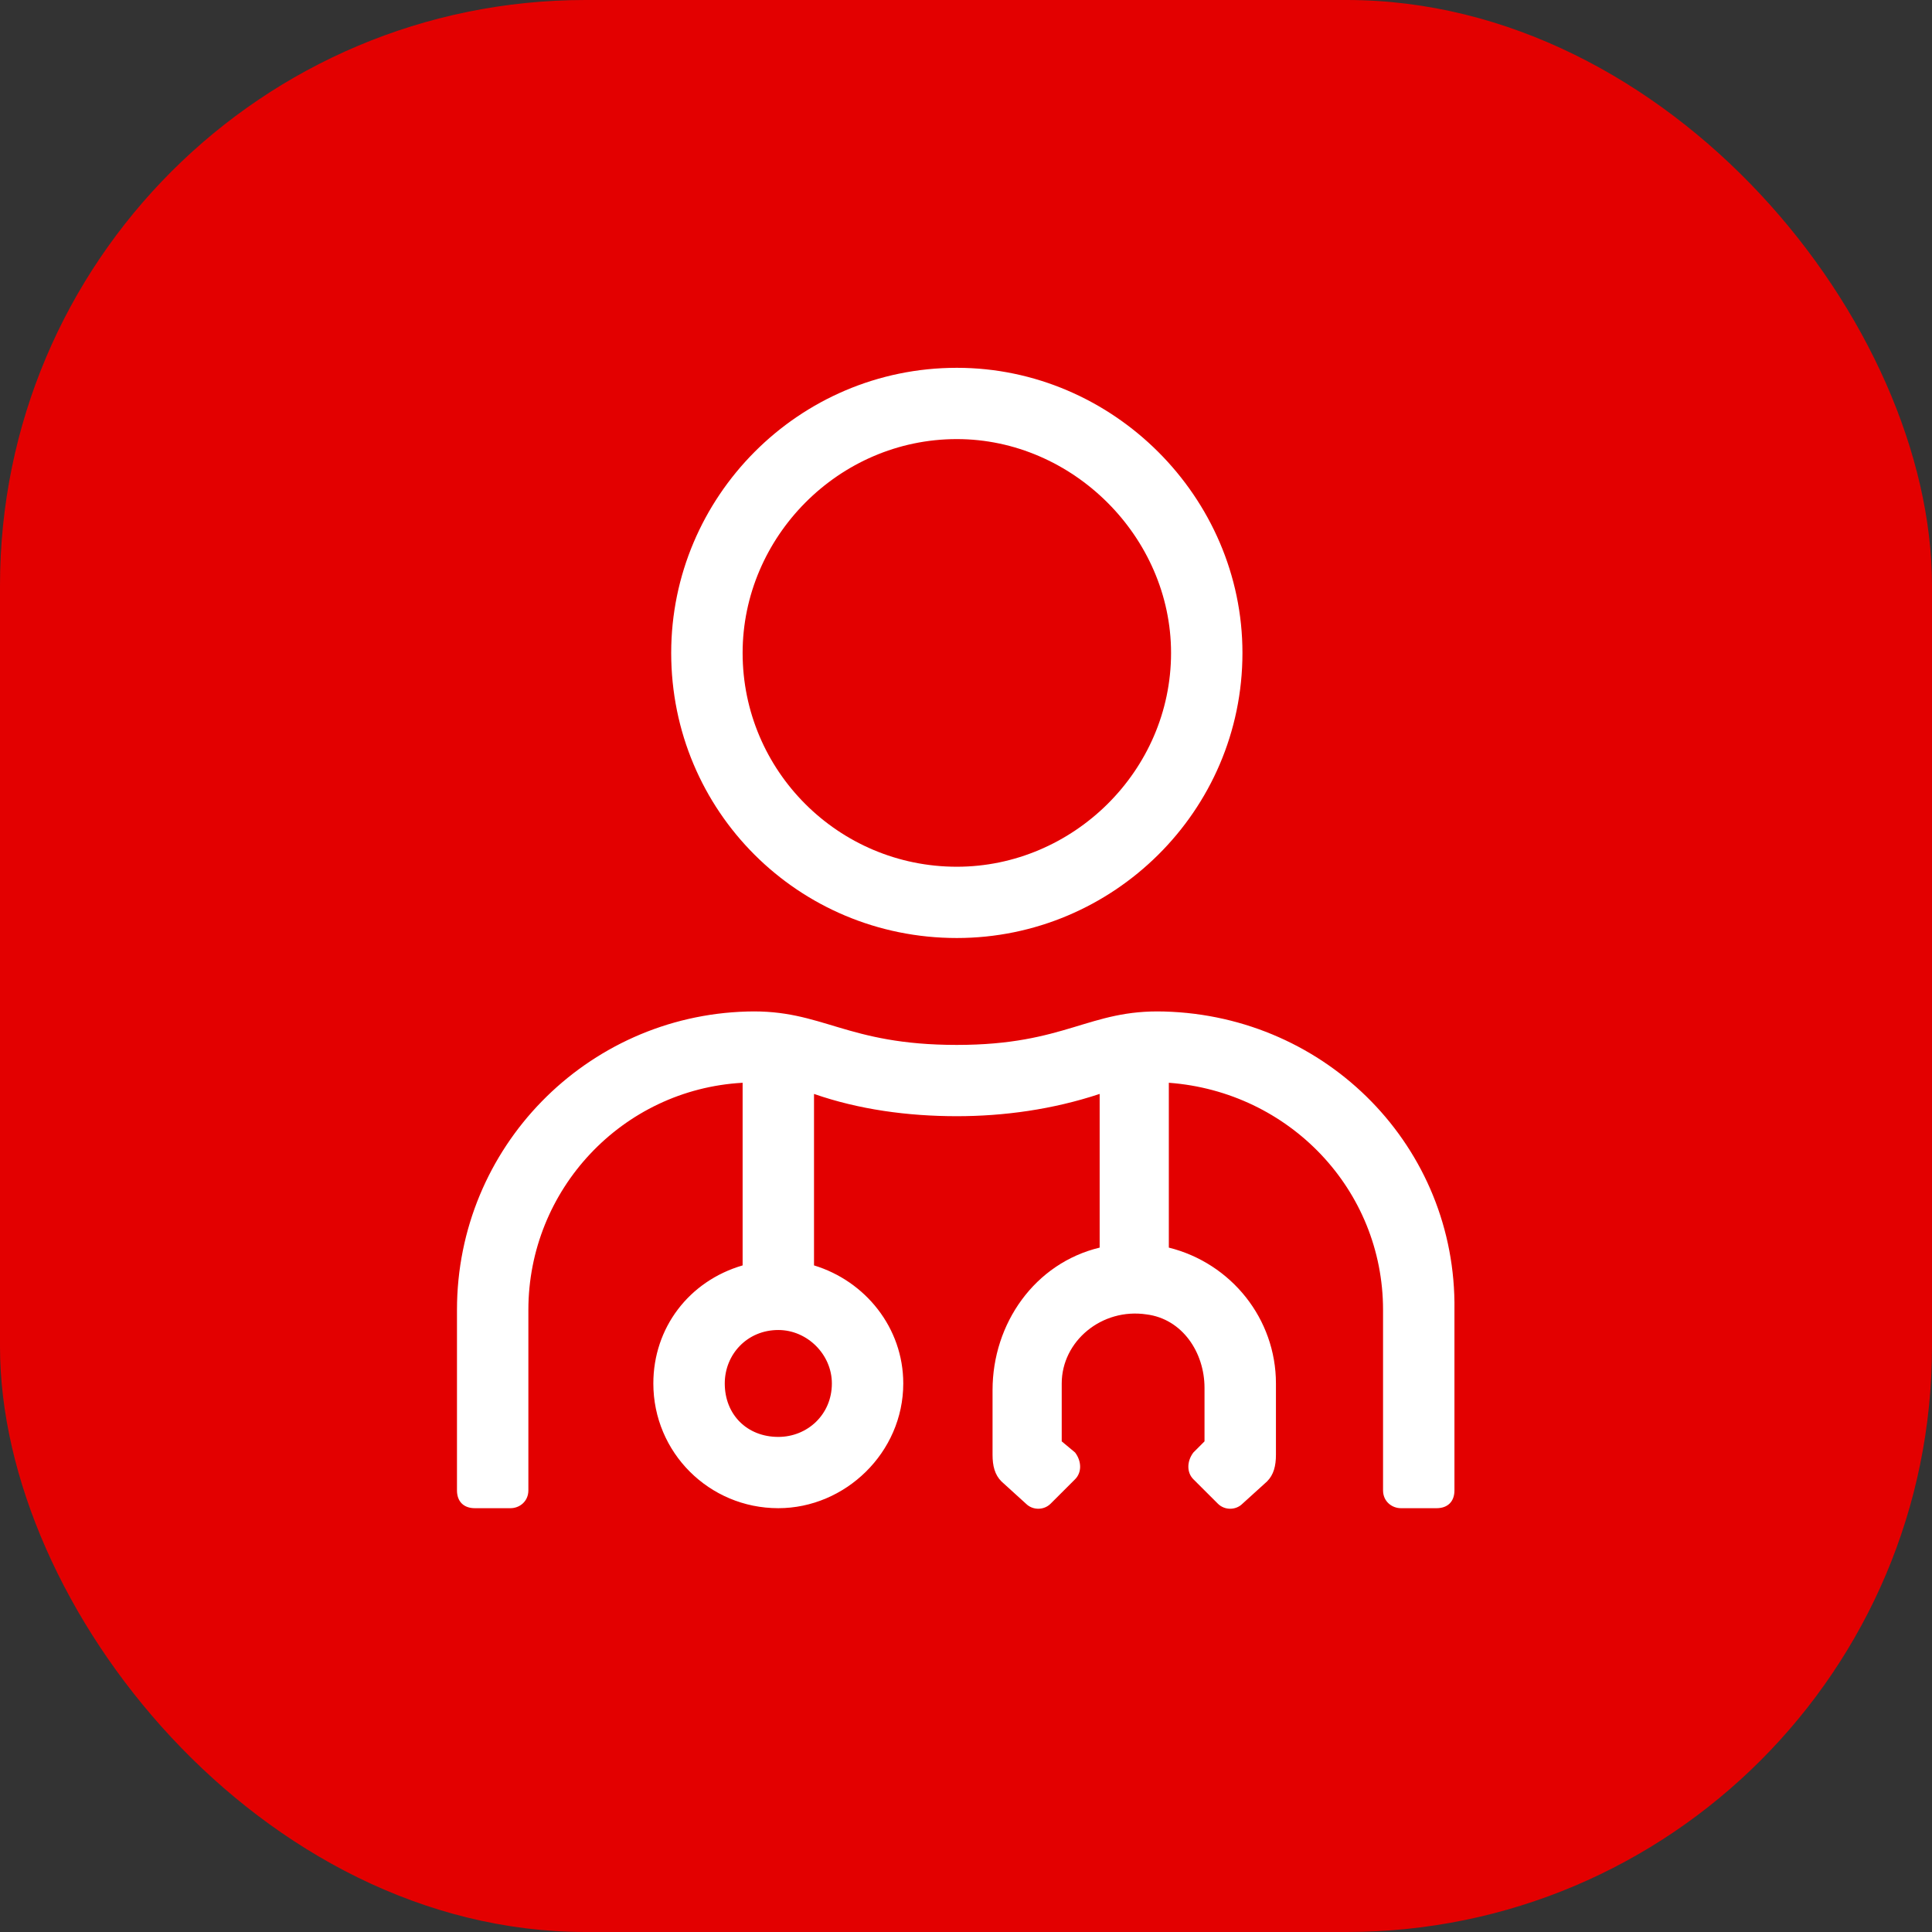 <svg width="66" height="66" viewBox="0 0 66 66" fill="none" xmlns="http://www.w3.org/2000/svg">
<rect x="0" y="0" width="66" height="66" fill="#333333" stroke="none"/>
<rect width="66" height="66" rx="20" fill="#E30000"/>
<path d="M32.687 32.044C38.023 32.044 42.444 27.707 42.444 22.305C42.444 16.979 38.023 12.565 32.687 12.565C27.274 12.565 22.929 16.979 22.929 22.305C22.929 27.707 27.274 32.044 32.687 32.044ZM32.687 15C36.651 15 40.005 18.348 40.005 22.305C40.005 26.337 36.651 29.609 32.687 29.609C28.647 29.609 25.369 26.337 25.369 22.305C25.369 18.348 28.647 15 32.687 15ZM39.776 34.555C37.184 34.478 36.422 35.696 32.687 35.696C28.875 35.696 28.113 34.478 25.521 34.555C20.032 34.707 15.611 39.196 15.611 44.75V50.913C15.611 51.294 15.84 51.522 16.221 51.522H17.441C17.746 51.522 18.05 51.294 18.05 50.913V44.75C18.05 40.642 21.252 37.218 25.369 36.989V43.228C23.539 43.761 22.319 45.359 22.319 47.261C22.319 49.62 24.225 51.522 26.588 51.522C28.875 51.522 30.857 49.62 30.857 47.261C30.857 45.359 29.561 43.761 27.808 43.228V37.37C29.333 37.902 31.01 38.131 32.687 38.131C34.288 38.131 35.965 37.902 37.566 37.37V42.62C35.355 43.152 33.907 45.207 33.907 47.489V49.696C33.907 50.076 33.983 50.381 34.212 50.609L35.05 51.37C35.279 51.598 35.66 51.598 35.889 51.37L36.727 50.533C36.956 50.305 36.956 49.924 36.727 49.62L36.27 49.239V47.261C36.27 45.815 37.642 44.674 39.166 44.902C40.386 45.055 41.148 46.196 41.148 47.413V49.239L40.767 49.62C40.539 49.924 40.539 50.305 40.767 50.533L41.606 51.37C41.835 51.598 42.216 51.598 42.444 51.37L43.283 50.609C43.512 50.381 43.588 50.076 43.588 49.696V47.261C43.588 45.055 42.063 43.152 39.929 42.62V36.989C44.045 37.294 47.247 40.642 47.247 44.75V50.913C47.247 51.294 47.552 51.522 47.857 51.522H49.077C49.458 51.522 49.686 51.294 49.686 50.913V44.75C49.763 39.196 45.341 34.707 39.776 34.555ZM28.418 47.261C28.418 48.326 27.579 49.087 26.588 49.087C25.521 49.087 24.759 48.326 24.759 47.261C24.759 46.272 25.521 45.435 26.588 45.435C27.579 45.435 28.418 46.272 28.418 47.261Z" fill="white"/>
</svg>
